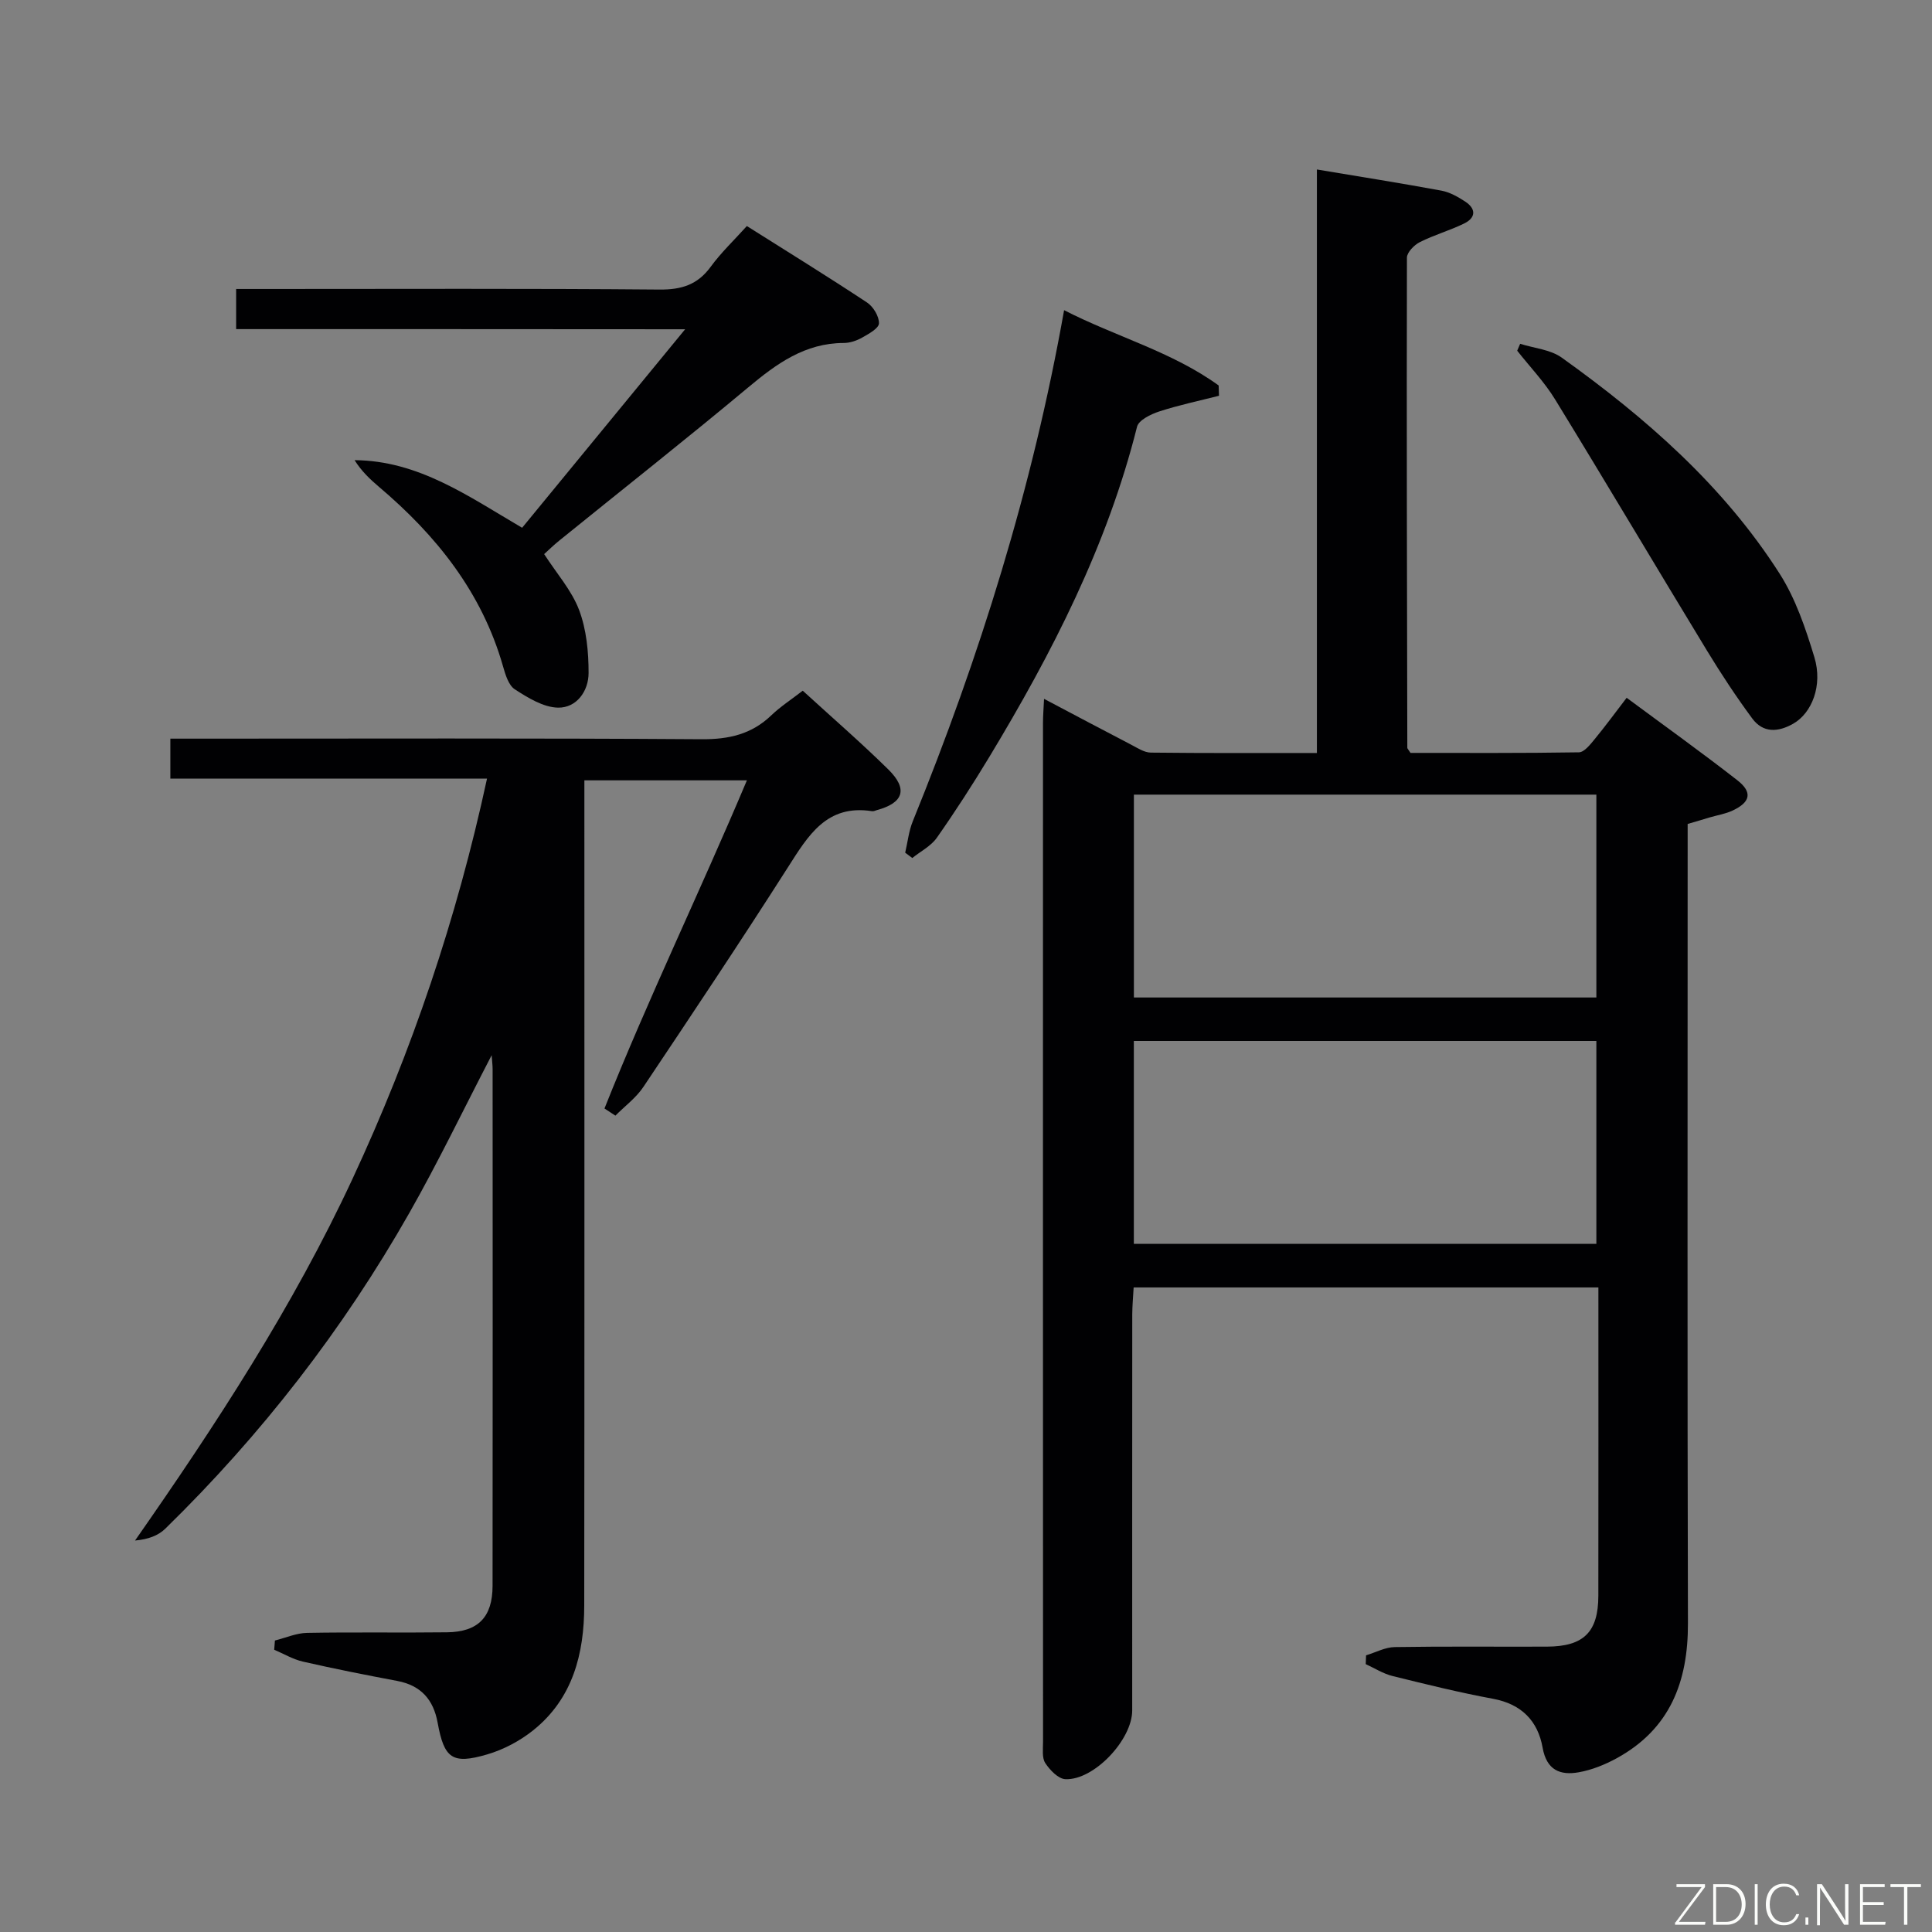 <svg enable-background="new 0 0 400 400" viewBox="0 0 400 400" xmlns="http://www.w3.org/2000/svg"><rect x="0" y="0" width="400" height="400" fill="#808080" stroke="none"/><path d="m349.41 170.59v6.54c0 53-.08 105.99.06 158.99.03 12.12-3.74 21.87-14.74 27.9-2.43 1.33-5.15 2.43-7.86 2.91-3.83.68-6.66-.41-7.49-5.1-.98-5.52-4.36-9.02-10.24-10.11-7-1.3-13.93-3.01-20.84-4.72-1.93-.48-3.7-1.62-5.54-2.46.02-.61.05-1.21.07-1.82 1.98-.6 3.95-1.68 5.94-1.71 10.5-.17 21-.05 31.5-.09 7.61-.03 10.64-3 10.65-10.55.03-21.15.01-42.29.01-63.82-32.08 0-63.83 0-96.22 0-.09 1.77-.28 3.68-.29 5.59-.02 27.33-.01 54.66-.01 82 0 6.04-7.91 14.48-13.83 14.22-1.47-.06-3.22-1.89-4.17-3.34-.71-1.1-.46-2.89-.46-4.37-.02-70.33-.02-140.66-.01-210.99 0-1.43.12-2.87.22-4.97 6.35 3.35 12.17 6.45 18.03 9.49 1.31.68 2.72 1.63 4.09 1.64 11.3.13 22.59.08 34.37.08 0-40.35 0-80.27 0-120.81 8.97 1.5 17.4 2.83 25.78 4.38 1.73.32 3.42 1.28 4.92 2.26 2.29 1.5 2.23 3.36-.23 4.55-2.97 1.45-6.21 2.36-9.16 3.85-1.17.59-2.67 2.12-2.67 3.22-.08 33.83.01 67.65.08 101.48 0 .14.16.27.66 1.05 11.34 0 23.11.07 34.87-.12 1.1-.02 2.34-1.61 3.23-2.69 2.21-2.68 4.27-5.49 6.65-8.6 7.76 5.75 15.45 11.25 22.9 17.06 3.2 2.49 2.75 4.54-.95 6.28-1.48.7-3.17.96-4.77 1.43-1.39.43-2.8.84-4.55 1.35zm-114.65 35.93h95.75c0-14.3 0-28.18 0-42-32.14 0-63.85 0-95.75 0zm-.01 51.01h95.76c0-14.29 0-28.17 0-42.01-32.13 0-63.85 0-95.76 0z" fill="#010103"/><path d="m56.92 339.65c2.22-.55 4.42-1.54 6.65-1.58 9.66-.18 19.33 0 28.99-.12 6.43-.08 9.41-3.14 9.42-9.61.04-35.66.02-71.32.01-106.98 0-.76-.1-1.52-.2-2.89-5.88 11.33-11.1 22.2-17.05 32.67-13.73 24.16-30.64 45.93-50.52 65.36-1.46 1.43-3.55 2.21-6.26 2.45 16.82-24.09 32.72-48.43 45.04-74.92 12.27-26.38 21.55-53.76 27.83-82.82-22.14 0-43.72 0-65.56 0 0-2.91 0-5.32 0-8.28h5.49c34.83 0 69.65-.12 104.48.12 5.65.04 10.36-1.02 14.45-4.95 1.9-1.82 4.15-3.27 6.51-5.1 6.04 5.53 12.06 10.74 17.72 16.31 4.12 4.06 3.14 6.93-2.39 8.42-.32.09-.66.27-.97.22-9.42-1.48-13.24 5.05-17.45 11.65-9.75 15.28-19.82 30.37-29.9 45.43-1.51 2.26-3.84 3.98-5.8 5.95-.75-.49-1.5-.98-2.26-1.48 9.06-22.76 19.76-44.85 29.49-67.94-11.36 0-22.19 0-33.65 0v5.89c0 54.99.03 109.98-.03 164.96-.01 9.97-2.36 19.26-10.57 25.83-2.76 2.21-6.14 4-9.52 4.99-7.23 2.12-8.91.86-10.26-6.55-.87-4.8-3.46-7.73-8.36-8.66-6.53-1.23-13.05-2.52-19.53-4-2.06-.47-3.97-1.62-5.95-2.46.06-.63.1-1.27.15-1.91z" fill="#010103"/><path d="m48.89 68.14c0-2.99 0-5.39 0-8.31h6.16c27.16 0 54.31-.12 81.47.12 4.59.04 7.9-.99 10.63-4.73 2.14-2.93 4.82-5.47 7.48-8.42 8.38 5.29 16.71 10.43 24.88 15.83 1.29.85 2.52 2.89 2.47 4.32-.04 1.05-2.15 2.19-3.51 2.96-1.12.63-2.51 1.1-3.79 1.1-8.02.02-13.89 4.28-19.74 9.17-12.9 10.77-26.11 21.18-39.17 31.76-1.13.91-2.17 1.93-3.11 2.78 2.6 4.03 5.7 7.51 7.24 11.58 1.52 4.04 1.97 8.68 1.96 13.06-.01 3.71-2.47 7.22-6.33 7.15-3.03-.06-6.23-2.04-8.94-3.79-1.31-.85-1.96-3.06-2.45-4.78-4.37-15.32-13.81-27.1-25.72-37.18-1.84-1.56-3.59-3.23-5.01-5.49 13.24.1 23.49 7.44 34.69 14 10.95-13.33 21.97-26.75 33.75-41.1-31.69-.03-62.21-.03-92.96-.03z" fill="#010103"/><path d="m252.38 81.94c-4.13 1.05-8.33 1.93-12.38 3.25-1.74.57-4.25 1.79-4.59 3.17-6.17 24.61-17.59 46.84-30.59 68.37-3.44 5.69-7.05 11.29-10.86 16.72-1.22 1.73-3.36 2.81-5.08 4.19-.49-.37-.98-.74-1.47-1.1.51-2.17.74-4.46 1.57-6.5 13.84-34.05 24.78-68.95 31.33-105.82 10.78 5.52 22.36 8.6 32 15.59.02.71.04 1.42.07 2.13z" fill="#010103"/><path d="m314.73 71.18c2.9.92 6.27 1.18 8.62 2.87 17.42 12.47 33.46 26.49 45.1 44.72 3.32 5.2 5.39 11.35 7.2 17.31 1.77 5.85-.53 11.56-4.38 13.75-3.12 1.78-6.23 1.97-8.48-1.07-3.34-4.52-6.45-9.24-9.37-14.04-10.53-17.31-20.86-34.75-31.45-52.02-2.21-3.61-5.21-6.74-7.85-10.09.2-.47.41-.95.61-1.43z" fill="#010103"/><g fill="#fbfcfa"><path d="m346.9 398 5.4-7.3h-5.2v-.6h5.9v.6l-5.4 7.2h5.5l-.1.6h-6.2v-.5z"/><path d="m354.7 390.1h2.8c2.3 0 3.9 1.6 3.9 4.1s-1.6 4.3-3.9 4.3h-2.8zm.6 7.8h2c2.2 0 3.3-1.6 3.3-3.6 0-1.8-1-3.6-3.3-3.6h-2z"/><path d="m363.9 390.1v8.4h-.6v-8.4h1.6z"/><path d="m372.5 396.3c-.4 1.3-1.4 2.3-3.2 2.3-2.4 0-3.7-1.9-3.7-4.3 0-2.3 1.2-4.3 3.7-4.3 1.8 0 2.9 1 3.2 2.4h-.6c-.4-1.1-1.1-1.8-2.5-1.8-2.1 0-3 1.9-3 3.7s.9 3.7 3 3.7c1.4 0 2.1-.7 2.5-1.7z"/><path d="m373.8 398.5v-1.5h.6v1.5z"/><path d="m376.2 398.5v-8.4h1c1.3 2 4.4 6.7 4.9 7.6-.1-1.2-.1-2.4-.1-3.8v-3.8h.7v8.4h-.9c-1.2-1.9-4.4-6.8-5-7.7.1 1.1 0 2.3 0 3.9v3.9h-.6z"/><path d="m390 394.4h-4.3v3.5h4.7l-.1.6h-5.2v-8.4h5.1v.6h-4.5v3.1h4.3z"/><path d="m394.2 390.7h-2.8v-.6h6.3v.6h-2.8v7.8h-.7z"/></g></svg>